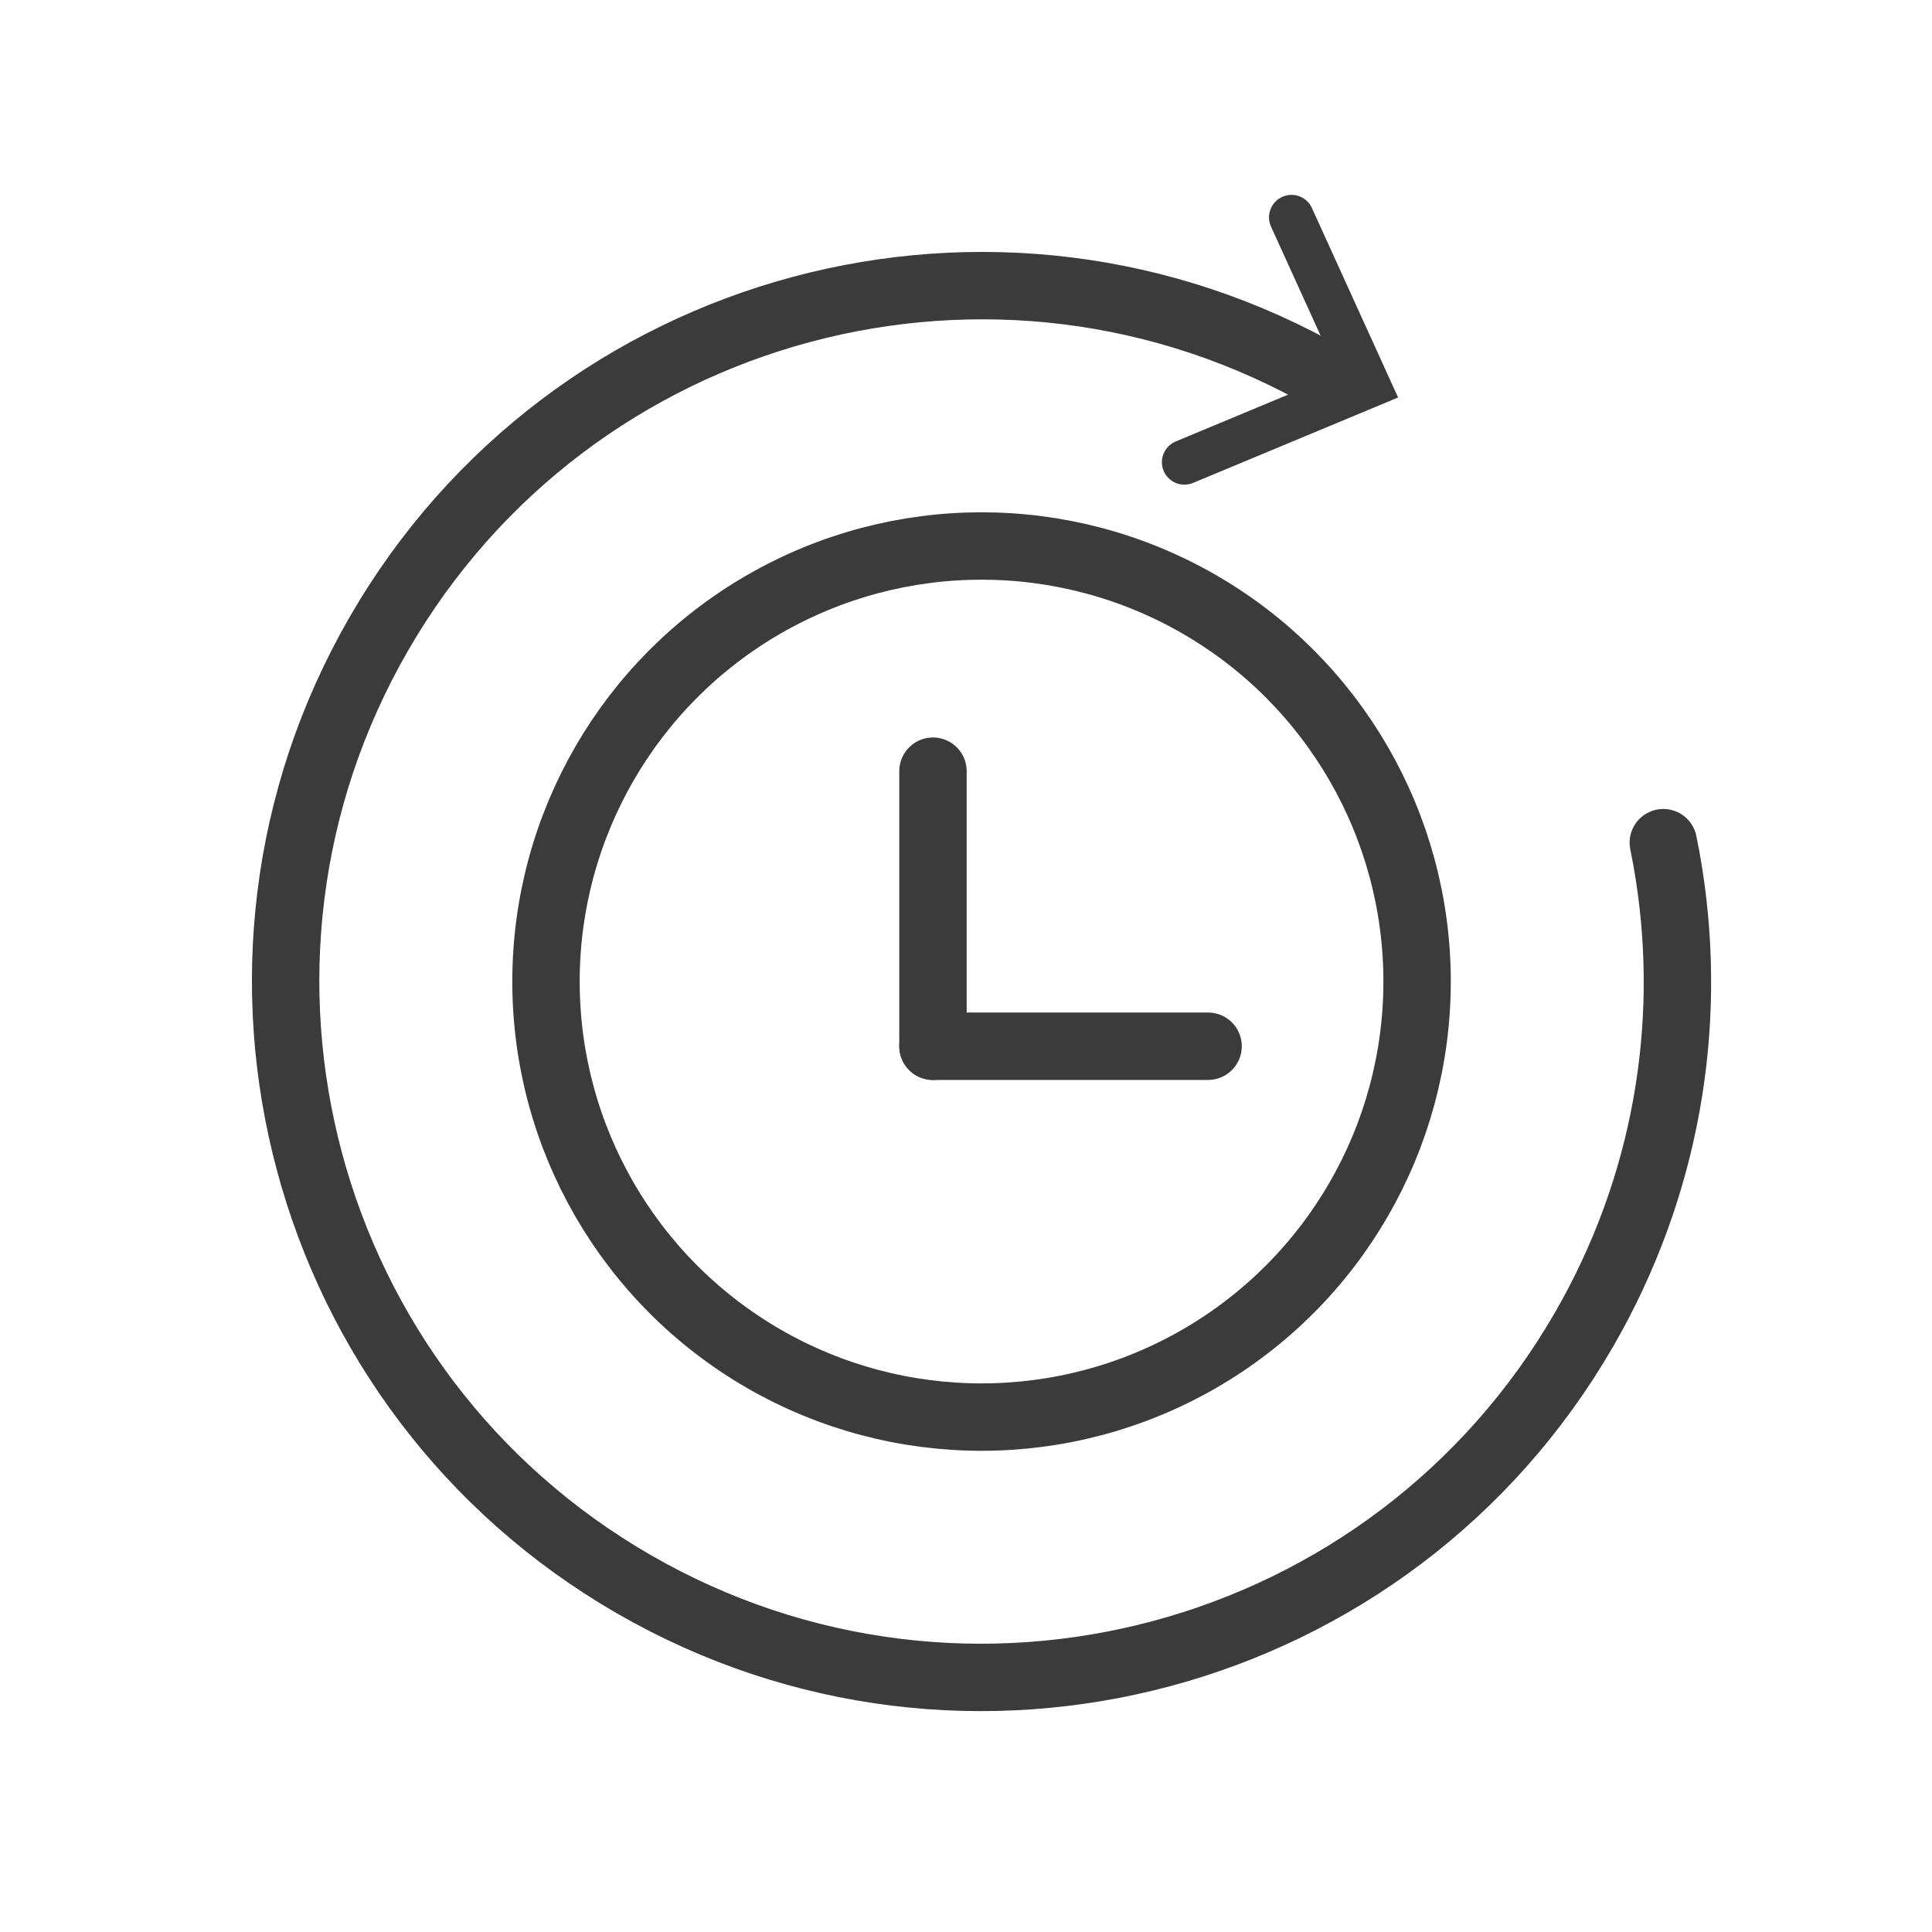 <svg width="43" height="43" viewBox="0 0 43 43" fill="none" xmlns="http://www.w3.org/2000/svg">
<circle cx="21.846" cy="21.846" r="9.694" stroke="#3B3B3B" stroke-width="1.5"/>
<path d="M29.589 8.434C22.182 4.158 12.711 6.696 8.434 14.103C4.158 21.509 6.696 30.981 14.103 35.257C21.509 39.533 30.981 36.995 35.257 29.589C37.095 26.405 37.674 22.839 37.149 19.469C37.112 19.23 37.069 18.992 37.02 18.755" stroke="#3B3B3B" stroke-width="1.5" stroke-linecap="round"/>
<path d="M26.888 23.286L20.765 23.286" stroke="#3B3B3B" stroke-width="1.5" stroke-linecap="round"/>
<path d="M20.765 17.164V23.286" stroke="#3B3B3B" stroke-width="1.5" stroke-linecap="round"/>
<path d="M28.744 4.837L30.448 8.584L26.36 10.287" stroke="#3B3B3B" stroke-linecap="round"/>
</svg>
